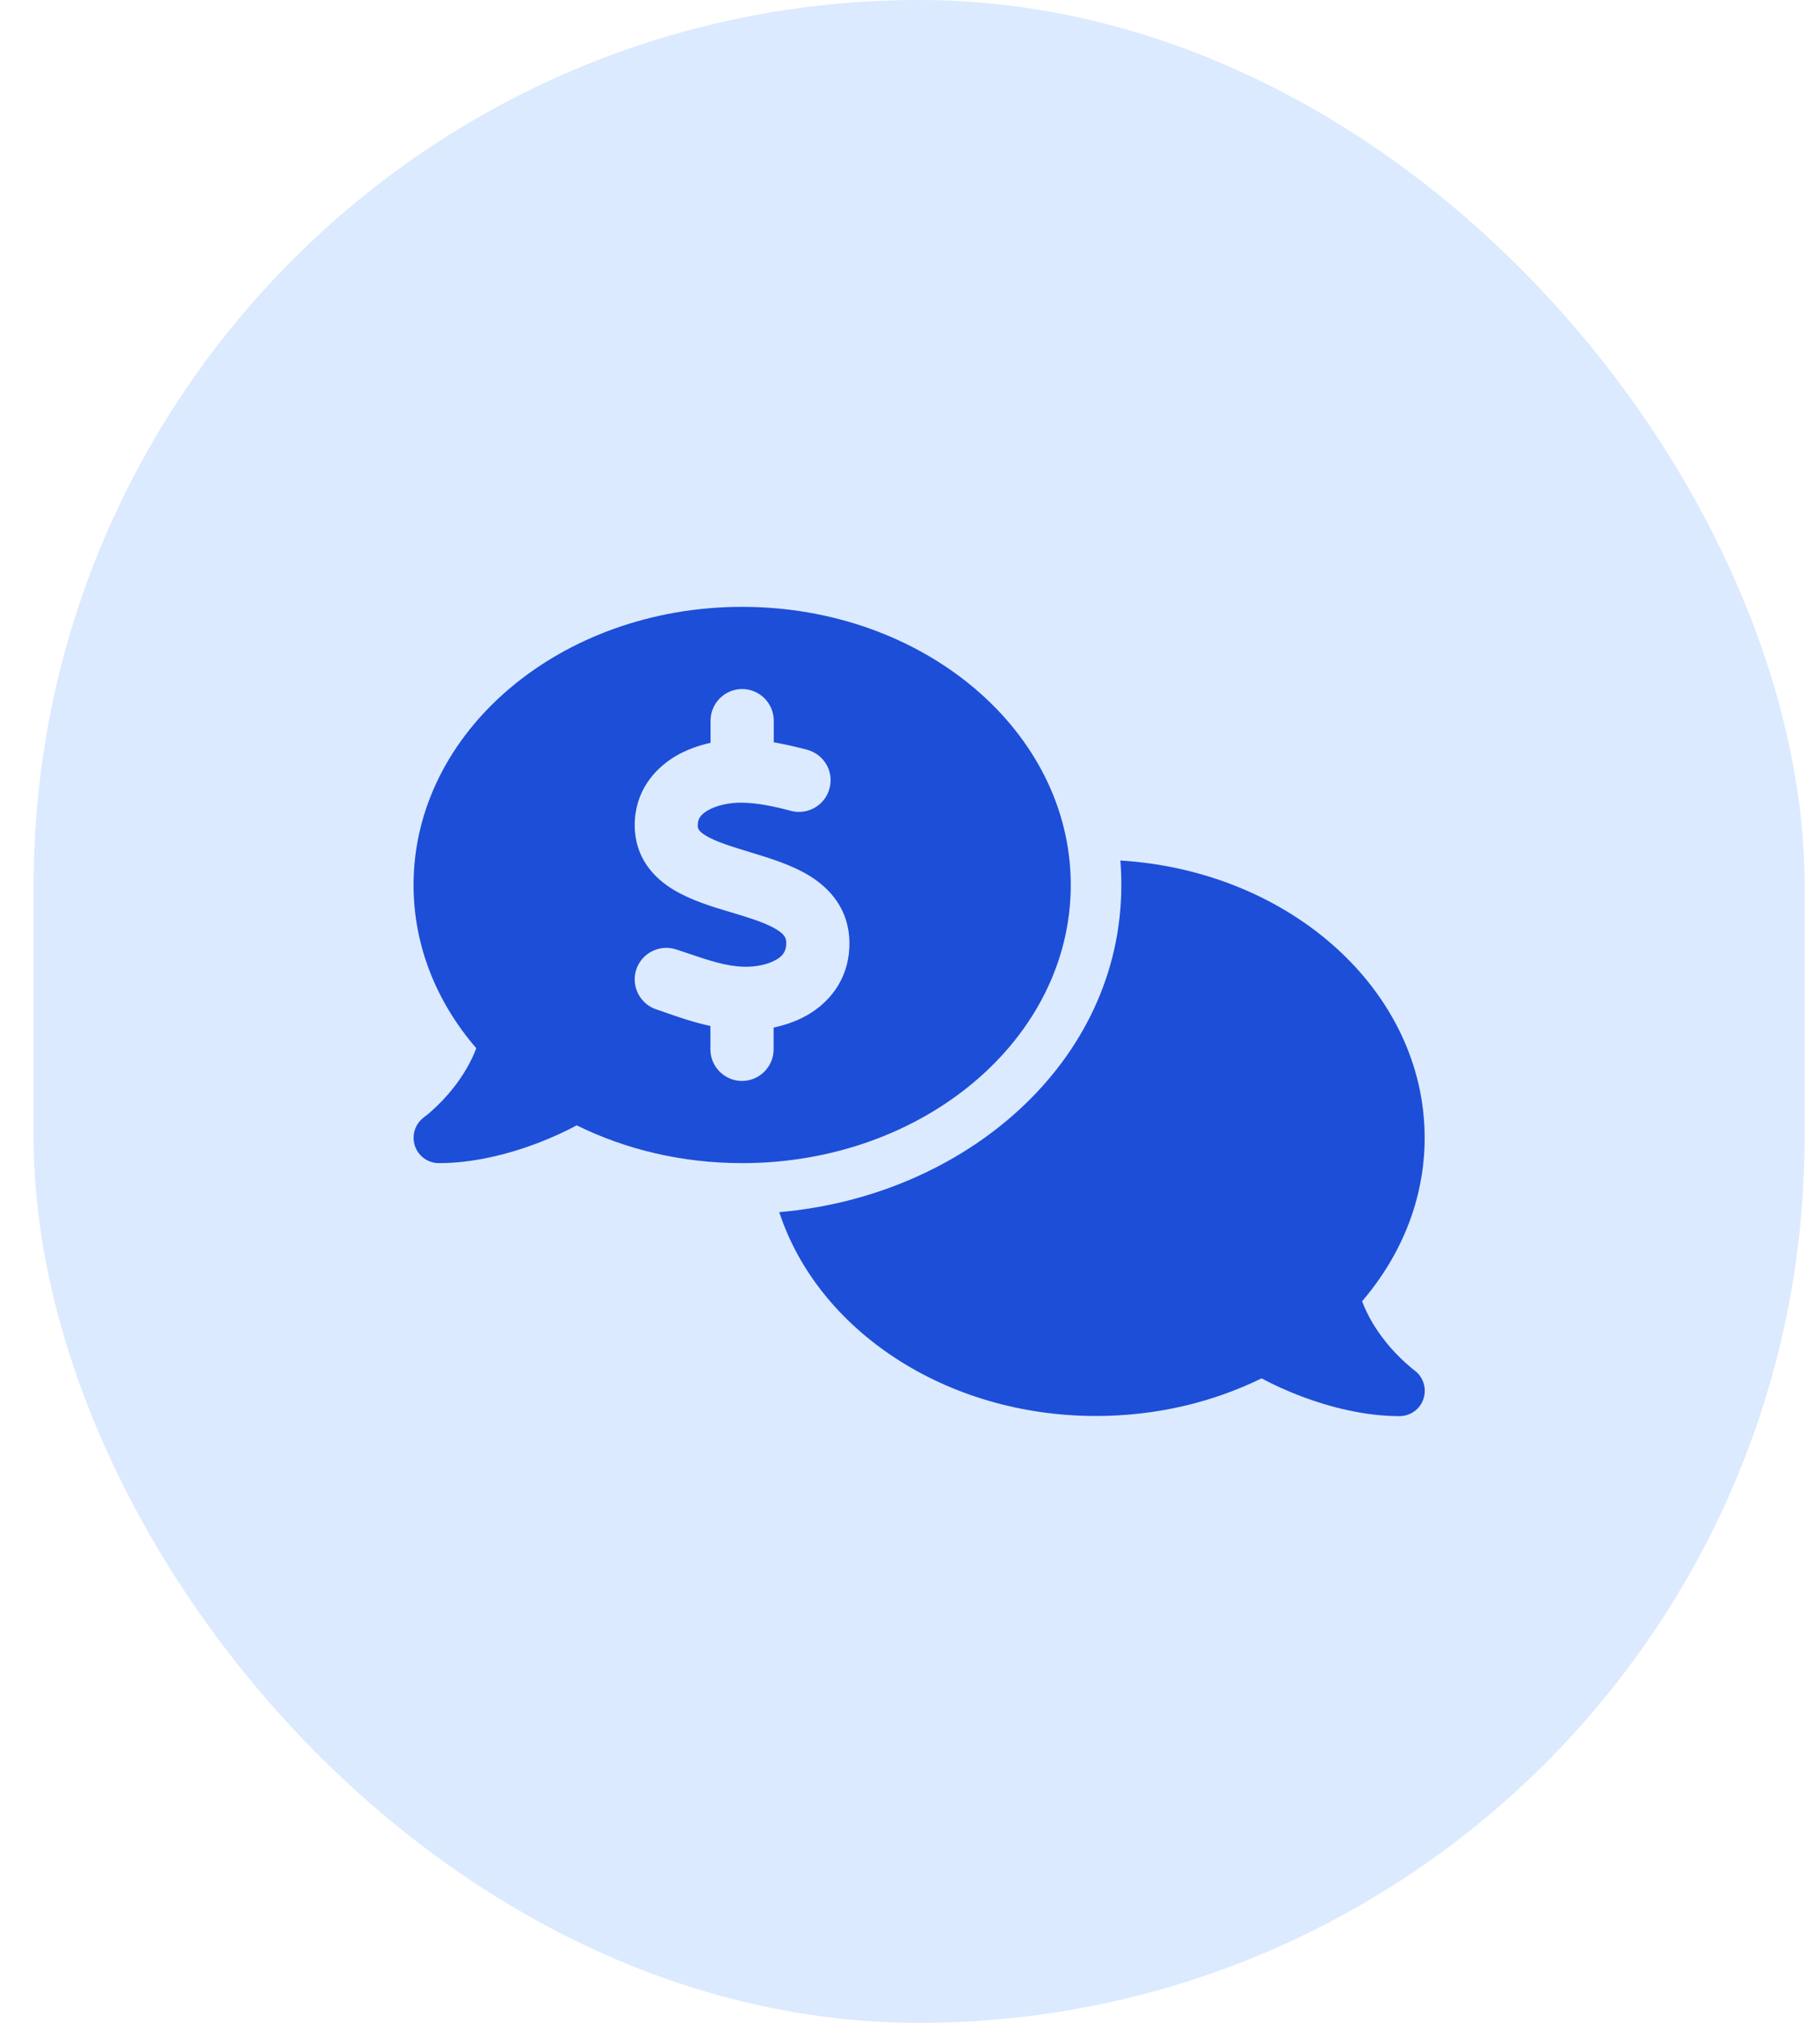 <svg width="36" height="40" viewBox="0 0 36 40" fill="none" xmlns="http://www.w3.org/2000/svg">
<rect x="0.665" width="35.03" height="40" rx="17.515" fill="#DBEAFE"/>
<path d="M21.18 17.5C21.18 20.538 18.271 23 14.68 23C13.486 23 12.371 22.728 11.408 22.253C11.174 22.378 10.908 22.5 10.621 22.609C10.049 22.825 9.361 23 8.68 23C8.464 23 8.271 22.859 8.205 22.653C8.139 22.447 8.211 22.222 8.386 22.094L8.393 22.087C8.399 22.081 8.411 22.075 8.427 22.062C8.458 22.038 8.505 22 8.561 21.947C8.674 21.844 8.827 21.694 8.977 21.5C9.149 21.281 9.311 21.019 9.421 20.728C8.639 19.822 8.18 18.706 8.18 17.5C8.18 14.463 11.089 12 14.68 12C18.271 12 21.18 14.463 21.18 17.5ZM15.414 23.969C19.083 23.653 22.18 21.009 22.18 17.5C22.18 17.337 22.174 17.175 22.161 17.016C25.527 17.222 28.18 19.6 28.18 22.5C28.18 23.706 27.721 24.822 26.943 25.731C27.052 26.025 27.214 26.284 27.386 26.503C27.536 26.697 27.689 26.847 27.802 26.95C27.858 27 27.905 27.041 27.936 27.066C27.952 27.078 27.964 27.087 27.971 27.091L27.977 27.097C28.152 27.225 28.224 27.45 28.158 27.656C28.093 27.863 27.899 28.003 27.683 28.003C27.002 28.003 26.314 27.828 25.743 27.613C25.455 27.503 25.186 27.381 24.955 27.256C23.989 27.728 22.874 28 21.68 28C18.693 28 16.174 26.294 15.414 23.969ZM15.305 14.25C15.305 13.906 15.024 13.625 14.68 13.625C14.336 13.625 14.055 13.906 14.055 14.25V14.688C13.818 14.741 13.58 14.825 13.361 14.953C12.927 15.213 12.552 15.666 12.555 16.325C12.558 16.959 12.93 17.359 13.327 17.597C13.671 17.803 14.099 17.934 14.439 18.034L14.493 18.05C14.886 18.169 15.174 18.262 15.368 18.384C15.527 18.484 15.549 18.553 15.552 18.641C15.555 18.797 15.496 18.891 15.368 18.969C15.211 19.066 14.964 19.125 14.699 19.116C14.352 19.103 14.027 18.994 13.602 18.85C13.53 18.825 13.455 18.8 13.377 18.775C13.049 18.666 12.696 18.844 12.586 19.169C12.477 19.494 12.655 19.85 12.98 19.959C13.039 19.978 13.105 20 13.171 20.025C13.43 20.116 13.73 20.219 14.052 20.288V20.75C14.052 21.094 14.333 21.375 14.677 21.375C15.021 21.375 15.302 21.094 15.302 20.75V20.319C15.552 20.266 15.802 20.178 16.027 20.038C16.474 19.759 16.811 19.284 16.802 18.631C16.793 17.997 16.436 17.587 16.033 17.331C15.674 17.106 15.224 16.969 14.874 16.863L14.852 16.856C14.452 16.734 14.168 16.647 13.968 16.528C13.805 16.431 13.802 16.375 13.802 16.319C13.802 16.203 13.846 16.116 13.996 16.028C14.164 15.928 14.421 15.869 14.668 15.872C14.968 15.875 15.299 15.941 15.643 16.034C15.977 16.122 16.318 15.925 16.408 15.591C16.499 15.256 16.299 14.916 15.964 14.825C15.761 14.772 15.536 14.719 15.305 14.678V14.25Z" fill="#1D4ED8"/>
</svg>
